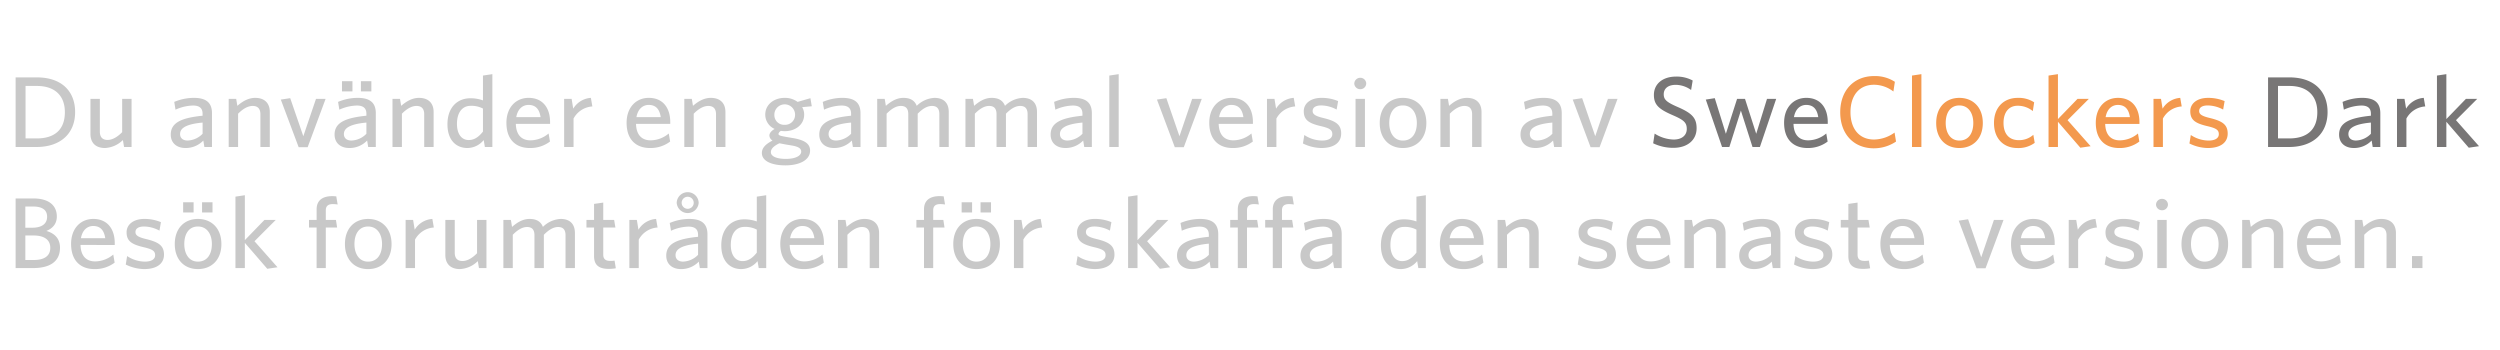 <svg xmlns="http://www.w3.org/2000/svg" width="472" height="66.08" viewBox="0 0 1000 140">
  <defs>
    <style>
      .cls-1 {
        fill: #c8c8c8;
      }

      .cls-1, .cls-2, .cls-3 {
        fill-rule: evenodd;
      }

      .cls-2 {
        fill: #f3994e;
      }

      .cls-3 {
        fill: #787676;
      }
    </style>
  </defs>
  <path id="Du_använder_en_gammal_version_av_SweClockers_Dark_Besök_forumtr" data-name="Du använder en gammal version av SweClockers Dark Besök forumtr" class="cls-1" d="M30.05,44.836c0-8.153-5.2-13.884-15.347-13.884H6.247V58.8h8.287C24.554,58.8,30.05,53.11,30.05,44.836Zm-4.1.04c0,7.1-4.228,10.494-11.246,10.494H10.221V34.383H14.83C21.51,34.383,25.949,37.894,25.949,44.876ZM52.625,58.8V39.549H48.862V52.868c-1.818,1.857-3.847,3.108-5.835,3.108-2.2,0-3.086-1.332-3.086-3.31V39.549H36.178V53.554c0,3.471,1.987,5.651,5.835,5.651a10.949,10.949,0,0,0,7.145-3.189L49.623,58.8h3Zm32.171,0V45.32c0-4.278-2.368-6.175-7.272-6.175A20.316,20.316,0,0,0,69.7,40.76l0.507,3.108a18,18,0,0,1,6.976-1.655c2.325,0,3.847.848,3.847,3.269v0.807c-8.414.848-12.726,2.745-12.726,7.547,0,3.269,2.283,5.368,5.919,5.368a9.716,9.716,0,0,0,7.1-2.987L81.752,58.8H84.8Zm-3.763-5.287a8.734,8.734,0,0,1-6,2.7c-1.9,0-3-1.009-3-2.583,0-1.978,1.564-3.915,9.006-4.6v4.48ZM107.921,58.8V44.8c0-3.471-2.03-5.65-5.835-5.65-2.875,0-5.243,1.534-7.145,3.188l-0.465-2.785h-3V58.8h3.763V45.482c1.818-1.857,3.848-3.108,5.834-3.108,2.2,0,3.087,1.332,3.087,3.31V58.8h3.763Zm22.322-19.252H126.4l-5.074,14.934-5.242-15.216-3.763.565,7.145,19.05h3.594ZM150.323,58.8V45.32c0-4.278-2.367-6.175-7.272-6.175a20.316,20.316,0,0,0-7.822,1.614l0.508,3.108a17.994,17.994,0,0,1,6.976-1.655c2.325,0,3.847.848,3.847,3.269v0.807c-8.413.848-12.726,2.745-12.726,7.547,0,3.269,2.283,5.368,5.919,5.368a9.715,9.715,0,0,0,7.1-2.987l0.423,2.583h3.044Zm-3.763-5.287a8.733,8.733,0,0,1-6,2.7c-1.9,0-3-1.009-3-2.583,0-1.978,1.564-3.915,9-4.6v4.48Zm1.988-16.951V32.486h-4.186v4.076h4.186Zm-7.569,0V32.486h-4.185v4.076h4.185ZM173.448,58.8V44.8c0-3.471-2.029-5.65-5.835-5.65-2.875,0-5.242,1.534-7.145,3.188L160,39.549h-3V58.8h3.763V45.482c1.818-1.857,3.848-3.108,5.835-3.108,2.2,0,3.086,1.332,3.086,3.31V58.8h3.763Zm23.5,0V29.66l-3.763.565v9.929a14.78,14.78,0,0,0-5.073-.848c-4.905,0-9.133,3.39-9.133,10.413,0,6.458,3.594,9.485,7.949,9.485a8.473,8.473,0,0,0,6.553-3.189l0.465,2.785h3Zm-3.763-6.175c-1.606,2.058-3.382,3.39-5.707,3.39-2.706,0-4.693-2.22-4.693-6.458,0-4.763,2.283-7.225,5.454-7.225a9.887,9.887,0,0,1,4.946,1.09v9.2Zm26.846-3.834c0-5.328-2.706-9.646-8.583-9.646-5.074,0-8.879,3.794-8.879,9.969,0,7.063,4.1,10.09,9.344,10.09a12.944,12.944,0,0,0,8.076-2.583l-0.55-3.229a11.4,11.4,0,0,1-7.23,2.744c-3.509,0-5.75-2.1-5.877-6.579h13.7V48.791Zm-3.805-1.937h-9.725c0.592-3.31,2.579-4.884,4.905-4.884C214.328,41.97,215.766,43.746,216.231,46.854Zm20.715-4.278-0.592-3.431a8.968,8.968,0,0,0-7.061,4.319l-0.634-3.915h-3V58.8h3.763V47.419A9.243,9.243,0,0,1,236.946,42.576ZM268.1,48.791c0-5.328-2.706-9.646-8.582-9.646-5.074,0-8.879,3.794-8.879,9.969,0,7.063,4.1,10.09,9.344,10.09a12.939,12.939,0,0,0,8.075-2.583l-0.55-3.229a11.4,11.4,0,0,1-7.229,2.744c-3.51,0-5.75-2.1-5.877-6.579h13.7V48.791Zm-3.8-1.937h-9.724c0.592-3.31,2.579-4.884,4.9-4.884C262.4,41.97,263.832,43.746,264.3,46.854ZM290.17,58.8V44.8c0-3.471-2.029-5.65-5.834-5.65-2.875,0-5.243,1.534-7.146,3.188l-0.465-2.785h-3V58.8h3.763V45.482c1.818-1.857,3.848-3.108,5.835-3.108,2.2,0,3.086,1.332,3.086,3.31V58.8h3.763Zm21.6-1.493c0.8,0.161,1.4.282,2.5,0.484l2.41,0.4c2.875,0.484,3.805,1.292,3.805,2.462,0,1.614-2.2,2.906-6.131,2.906s-6-1.13-6-2.664C308.347,59.568,309.4,58.438,311.771,57.308Zm6.258-11.5a3.977,3.977,0,0,1-4.186,4.117,3.872,3.872,0,0,1-4.1-3.955A4.144,4.144,0,0,1,318.029,45.8Zm1.014-5.045a8.511,8.511,0,0,0-5.2-1.614c-4.1,0-7.737,2.543-7.737,6.7a6.237,6.237,0,0,0,3.763,5.731c-1.353.767-2.114,1.7-2.114,2.624a2.445,2.445,0,0,0,1.268,2.018c-2.833,1.453-4.27,2.987-4.27,4.964,0,3.39,4.186,4.964,9.428,4.964s9.852-1.9,9.852-5.933c0-2.987-2.664-4.278-6.934-5l-1.438-.242c-3.551-.605-4.27-0.767-4.27-1.453a1.815,1.815,0,0,1,1.015-1.17,9.665,9.665,0,0,0,1.522.121c4.1,0,7.737-2.5,7.737-6.619a5.581,5.581,0,0,0-.8-2.987l3.847-.363-0.55-3.229ZM344.2,58.8V45.32c0-4.278-2.367-6.175-7.272-6.175a20.311,20.311,0,0,0-7.821,1.614l0.507,3.108a17.994,17.994,0,0,1,6.976-1.655c2.325,0,3.848.848,3.848,3.269v0.807c-8.414.848-12.727,2.745-12.727,7.547,0,3.269,2.283,5.368,5.919,5.368a9.715,9.715,0,0,0,7.1-2.987l0.423,2.583H344.2Zm-3.762-5.287a8.737,8.737,0,0,1-6,2.7c-1.9,0-3-1.009-3-2.583,0-1.978,1.564-3.915,9.006-4.6v4.48ZM379.5,58.8V44.8c0-3.471-1.86-5.65-5.708-5.65a10.85,10.85,0,0,0-7.1,3.188c-0.761-1.978-2.368-3.188-5.327-3.188-2.833,0-5.116,1.534-7.019,3.188l-0.465-2.785h-3V58.8h3.763V45.482c1.818-1.857,3.721-3.108,5.708-3.108,2.2,0,2.96,1.332,2.96,3.31V58.8h3.763V45.482c1.818-1.857,3.72-3.108,5.707-3.108,2.2,0,2.96,1.332,2.96,3.31V58.8H379.5Zm35.3,0V44.8c0-3.471-1.86-5.65-5.708-5.65a10.85,10.85,0,0,0-7.1,3.188c-0.761-1.978-2.368-3.188-5.327-3.188-2.833,0-5.116,1.534-7.019,3.188l-0.465-2.785h-3V58.8h3.763V45.482c1.818-1.857,3.721-3.108,5.708-3.108,2.2,0,2.96,1.332,2.96,3.31V58.8h3.763V45.482c1.818-1.857,3.72-3.108,5.707-3.108,2.2,0,2.96,1.332,2.96,3.31V58.8H414.8Zm21.939,0V45.32c0-4.278-2.367-6.175-7.272-6.175a20.315,20.315,0,0,0-7.821,1.614l0.507,3.108a18,18,0,0,1,6.976-1.655c2.326,0,3.848.848,3.848,3.269v0.807c-8.414.848-12.727,2.745-12.727,7.547,0,3.269,2.283,5.368,5.92,5.368a9.718,9.718,0,0,0,7.1-2.987L433.7,58.8h3.044Zm-3.762-5.287a8.737,8.737,0,0,1-6,2.7c-1.9,0-3-1.009-3-2.583,0-1.978,1.564-3.915,9.006-4.6v4.48Zm14.5,5.287V29.66l-3.763.565V58.8h3.763Zm33.23-19.252h-3.848l-5.073,14.934-5.243-15.216-3.763.565,7.145,19.05h3.594Zm20.461,9.243c0-5.328-2.706-9.646-8.582-9.646-5.074,0-8.879,3.794-8.879,9.969,0,7.063,4.1,10.09,9.344,10.09a12.939,12.939,0,0,0,8.075-2.583l-0.55-3.229a11.4,11.4,0,0,1-7.229,2.744c-3.51,0-5.75-2.1-5.877-6.579h13.7V48.791Zm-3.8-1.937h-9.724c0.592-3.31,2.579-4.884,4.9-4.884C495.46,41.97,496.9,43.746,497.362,46.854Zm20.715-4.278-0.592-3.431a8.97,8.97,0,0,0-7.061,4.319l-0.634-3.915h-3V58.8h3.763V47.419A9.244,9.244,0,0,1,518.077,42.576Zm18.39,10.857c0-3.673-2.24-5.045-7.229-6.256-3.171-.767-4.186-1.493-4.186-2.785,0-1.372,1.184-2.22,3.467-2.22a13.321,13.321,0,0,1,6.13,1.655l0.592-3.39a16.965,16.965,0,0,0-6.638-1.291c-4.4,0-7.1,2.26-7.1,5.328,0,3.431,1.9,4.8,6.638,5.933,3.636,0.847,4.778,1.493,4.778,3.269,0,1.614-1.522,2.543-4.1,2.543a13.009,13.009,0,0,1-7.1-2.22l-0.55,3.39a17.163,17.163,0,0,0,7.357,1.816C533.719,59.2,536.467,56.944,536.467,53.433Zm10.018-20.019a2.345,2.345,0,0,0-2.367-2.3,2.383,2.383,0,0,0-2.41,2.3,2.35,2.35,0,0,0,2.41,2.26A2.312,2.312,0,0,0,546.485,33.414ZM545.978,58.8V39.549h-3.763V58.8h3.763ZM570.542,49.2c0-6.337-3.975-10.05-9.387-10.05-5.369,0-9.259,3.713-9.259,10.05s3.89,10.01,9.259,10.01C566.567,59.2,570.542,55.532,570.542,49.2Zm-3.806,0c0,4.036-1.86,7.023-5.581,7.023-3.551,0-5.454-3.067-5.454-7.023,0-4.036,1.818-7.023,5.454-7.023S566.736,45.24,566.736,49.2ZM592.609,58.8V44.8c0-3.471-2.029-5.65-5.834-5.65-2.875,0-5.243,1.534-7.146,3.188l-0.465-2.785h-3V58.8h3.763V45.482c1.818-1.857,3.848-3.108,5.835-3.108,2.2,0,3.086,1.332,3.086,3.31V58.8h3.763Zm32.087,0V45.32c0-4.278-2.368-6.175-7.272-6.175A20.316,20.316,0,0,0,609.6,40.76l0.507,3.108a18,18,0,0,1,6.976-1.655c2.326,0,3.848.848,3.848,3.269v0.807c-8.414.848-12.726,2.745-12.726,7.547,0,3.269,2.283,5.368,5.919,5.368a9.717,9.717,0,0,0,7.1-2.987l0.423,2.583H624.7Zm-3.763-5.287a8.733,8.733,0,0,1-6,2.7c-1.9,0-3-1.009-3-2.583,0-1.978,1.565-3.915,9.006-4.6v4.48Zm26.085-13.965H643.17L638.1,54.482l-5.243-15.216-3.763.565,7.146,19.05h3.593ZM24,99.077c0-3.673-2.2-5.772-5.454-6.7,2.621-1.049,4.186-2.946,4.186-5.772,0-4.278-3-7.225-9.428-7.225H6.247V107.23h6.976C19.946,107.23,24,104.647,24,99.077Zm-5.158-12.35c0,2.745-2.072,4.359-5.919,4.359h-2.79V82.61h3.087C17.2,82.61,18.846,84.184,18.846,86.726Zm1.268,12.431c0,3.228-2.41,4.843-6.6,4.843H10.137V94.193h3.256C17.747,94.193,20.115,95.929,20.115,99.158ZM45.9,97.22c0-5.328-2.706-9.646-8.583-9.646-5.074,0-8.879,3.794-8.879,9.969,0,7.063,4.1,10.09,9.344,10.09a12.937,12.937,0,0,0,8.075-2.583l-0.55-3.229a11.4,11.4,0,0,1-7.23,2.745c-3.509,0-5.75-2.1-5.877-6.579H45.9V97.22ZM42.1,95.283H32.374c0.592-3.31,2.579-4.884,4.9-4.884C40.2,90.4,41.633,92.175,42.1,95.283ZM65.6,101.862c0-3.673-2.241-5.045-7.23-6.256-3.171-.767-4.186-1.493-4.186-2.785,0-1.372,1.184-2.22,3.467-2.22a13.324,13.324,0,0,1,6.131,1.655l0.592-3.39a16.968,16.968,0,0,0-6.638-1.292c-4.4,0-7.1,2.26-7.1,5.328,0,3.431,1.9,4.8,6.638,5.933,3.636,0.848,4.778,1.493,4.778,3.269,0,1.614-1.522,2.543-4.1,2.543a13.012,13.012,0,0,1-7.1-2.22l-0.55,3.39a17.166,17.166,0,0,0,7.357,1.816C62.855,107.633,65.6,105.373,65.6,101.862Zm22.956-4.238c0-6.337-3.974-10.05-9.386-10.05-5.37,0-9.259,3.713-9.259,10.05s3.89,10.009,9.259,10.009C84.585,107.633,88.559,103.961,88.559,97.624Zm-3.805,0c0,4.036-1.86,7.023-5.581,7.023-3.551,0-5.454-3.068-5.454-7.023,0-4.036,1.818-7.023,5.454-7.023S84.754,93.669,84.754,97.624Zm0.254-12.633V80.915H80.822v4.076h4.186Zm-7.568,0V80.915H73.254v4.076h4.186Zm33.568,21.916L101.79,96.494l8.5-8.516h-4.524L97.943,96.05V78.089l-3.763.565V107.23h3.763V97.14l8.963,10.373Zm24.054-25.1-0.55-3.269c-0.381,0-.846-0.081-1.607-0.081-3.594,0-6.257,1.453-6.257,5.287v4.238H123.6V91h3.044V107.23h3.678V91h4.524l-0.465-3.027h-4.059V84.1c0-1.776,1.057-2.462,2.791-2.462A11.548,11.548,0,0,1,135.061,81.8Zm21.561,15.822c0-6.337-3.974-10.05-9.386-10.05-5.37,0-9.259,3.713-9.259,10.05s3.889,10.009,9.259,10.009C152.648,107.633,156.622,103.961,156.622,97.624Zm-3.805,0c0,4.036-1.86,7.023-5.581,7.023-3.551,0-5.454-3.068-5.454-7.023,0-4.036,1.818-7.023,5.454-7.023S152.817,93.669,152.817,97.624ZM173.532,91l-0.592-3.431a8.97,8.97,0,0,0-7.061,4.319l-0.634-3.915h-3V107.23h3.763V95.848A9.244,9.244,0,0,1,173.532,91Zm21.053,16.225V87.978h-3.763V101.3c-1.818,1.856-3.847,3.107-5.834,3.107-2.2,0-3.087-1.331-3.087-3.309V87.978h-3.763v14.005c0,3.471,1.987,5.65,5.835,5.65a10.947,10.947,0,0,0,7.145-3.188l0.465,2.785h3Zm35.386,0V93.225c0-3.471-1.86-5.651-5.708-5.651a10.85,10.85,0,0,0-7.1,3.189c-0.761-1.978-2.367-3.189-5.327-3.189-2.833,0-5.116,1.534-7.018,3.189l-0.466-2.785h-3V107.23h3.762V93.911c1.819-1.857,3.721-3.108,5.708-3.108,2.2,0,2.96,1.332,2.96,3.31V107.23h3.763V93.911c1.818-1.857,3.72-3.108,5.708-3.108,2.2,0,2.959,1.332,2.959,3.31V107.23h3.763Zm16.359,0.08-0.508-3.067a10.47,10.47,0,0,1-1.733.121c-2.114,0-2.791-.969-2.791-2.543V91h4.863l-0.508-3.027H241.3V81.036l-3.678.525v6.417h-3.044V91h3.044v11.462c0,3.875,2.325,5.086,5.877,5.086A14.6,14.6,0,0,0,246.33,107.31ZM263.028,91l-0.591-3.431a8.968,8.968,0,0,0-7.061,4.319l-0.634-3.915h-3V107.23H255.5V95.848A9.243,9.243,0,0,1,263.028,91Zm19.955,16.225V93.749c0-4.278-2.368-6.175-7.273-6.175a20.315,20.315,0,0,0-7.821,1.614L268.4,92.3a18,18,0,0,1,6.976-1.655c2.326,0,3.848.848,3.848,3.269v0.807c-8.414.848-12.727,2.745-12.727,7.547,0,3.27,2.284,5.368,5.92,5.368a9.718,9.718,0,0,0,7.1-2.986l0.422,2.583h3.045Zm-3.763-5.288a8.735,8.735,0,0,1-6,2.705c-1.9,0-3-1.009-3-2.583,0-1.978,1.564-3.915,9.006-4.6v4.48Zm0.253-20.826a4.4,4.4,0,0,0-8.794,0A4.407,4.407,0,0,0,279.473,81.116Zm-1.987,0a2.41,2.41,0,0,1-4.82,0A2.41,2.41,0,1,1,277.486,81.116Zm29,26.114V78.089l-3.763.565v9.929a14.782,14.782,0,0,0-5.074-.847c-4.9,0-9.132,3.39-9.132,10.413,0,6.457,3.594,9.484,7.949,9.484a8.476,8.476,0,0,0,6.553-3.188l0.465,2.785h3Zm-3.763-6.175c-1.607,2.058-3.382,3.39-5.708,3.39-2.706,0-4.693-2.22-4.693-6.458,0-4.763,2.283-7.225,5.454-7.225a9.887,9.887,0,0,1,4.947,1.09v9.2ZM329.57,97.22c0-5.328-2.7-9.646-8.582-9.646-5.074,0-8.879,3.794-8.879,9.969,0,7.063,4.1,10.09,9.344,10.09a12.935,12.935,0,0,0,8.075-2.583l-0.549-3.229a11.4,11.4,0,0,1-7.23,2.745c-3.51,0-5.75-2.1-5.877-6.579h13.7V97.22Zm-3.805-1.937h-9.724c0.592-3.31,2.579-4.884,4.9-4.884C323.863,90.4,325.3,92.175,325.765,95.283Zm25.873,11.947V93.225c0-3.471-2.029-5.651-5.834-5.651-2.875,0-5.243,1.534-7.146,3.189l-0.465-2.785h-3V107.23h3.763V93.911c1.818-1.857,3.848-3.108,5.835-3.108,2.2,0,3.086,1.332,3.086,3.31V107.23h3.763ZM378.017,81.8l-0.55-3.269c-0.38,0-.845-0.081-1.606-0.081-3.594,0-6.258,1.453-6.258,5.287v4.238h-3.044V91H369.6V107.23h3.679V91h4.524l-0.465-3.027h-4.059V84.1c0-1.776,1.057-2.462,2.79-2.462A11.548,11.548,0,0,1,378.017,81.8Zm21.942,15.822c0-6.337-3.975-10.05-9.387-10.05-5.369,0-9.259,3.713-9.259,10.05s3.89,10.009,9.259,10.009C395.984,107.633,399.959,103.961,399.959,97.624Zm-3.806,0c0,4.036-1.86,7.023-5.581,7.023-3.551,0-5.454-3.068-5.454-7.023,0-4.036,1.818-7.023,5.454-7.023S396.153,93.669,396.153,97.624Zm0.254-12.633V80.915h-4.186v4.076h4.186Zm-7.568,0V80.915h-4.186v4.076h4.186ZM416.868,91l-0.592-3.431a8.968,8.968,0,0,0-7.06,4.319l-0.635-3.915h-3V107.23h3.762V95.848A9.244,9.244,0,0,1,416.868,91Zm28.916,10.857c0-3.673-2.241-5.045-7.23-6.256-3.171-.767-4.185-1.493-4.185-2.785,0-1.372,1.183-2.22,3.467-2.22a13.323,13.323,0,0,1,6.13,1.655l0.592-3.39a16.967,16.967,0,0,0-6.638-1.292c-4.4,0-7.1,2.26-7.1,5.328,0,3.431,1.9,4.8,6.638,5.933,3.636,0.848,4.778,1.493,4.778,3.269,0,1.614-1.522,2.543-4.1,2.543a13.008,13.008,0,0,1-7.1-2.22l-0.55,3.39a17.164,17.164,0,0,0,7.357,1.816C443.036,107.633,445.784,105.373,445.784,101.862Zm22.279,5.045-9.217-10.413,8.5-8.516h-4.524L455,96.05V78.089l-3.763.565V107.23H455V97.14l8.963,10.373ZM487.3,107.23V93.749c0-4.278-2.368-6.175-7.272-6.175a20.316,20.316,0,0,0-7.822,1.614l0.507,3.108a18,18,0,0,1,6.976-1.655c2.326,0,3.848.848,3.848,3.269v0.807c-8.414.848-12.726,2.745-12.726,7.547,0,3.27,2.283,5.368,5.919,5.368a9.717,9.717,0,0,0,7.1-2.986l0.423,2.583H487.3Zm-3.763-5.288a8.733,8.733,0,0,1-6,2.705c-1.9,0-3-1.009-3-2.583,0-1.978,1.565-3.915,9.006-4.6v4.48Zm20-20.14-0.55-3.269c-0.38,0-.845-0.081-1.606-0.081-3.594,0-6.258,1.453-6.258,5.287v4.238h-3.044V91h3.044V107.23H498.8V91h4.524l-0.465-3.027H498.8V84.1c0-1.776,1.057-2.462,2.79-2.462A11.548,11.548,0,0,1,503.532,81.8Zm13.993,0-0.55-3.269c-0.38,0-.845-0.081-1.606-0.081-3.594,0-6.258,1.453-6.258,5.287v4.238h-3.044V91h3.044V107.23h3.679V91h4.524l-0.465-3.027H512.79V84.1c0-1.776,1.057-2.462,2.79-2.462A11.548,11.548,0,0,1,517.525,81.8Zm19.152,25.428V93.749c0-4.278-2.368-6.175-7.272-6.175a20.316,20.316,0,0,0-7.822,1.614L522.09,92.3a18,18,0,0,1,6.976-1.655c2.326,0,3.848.848,3.848,3.269v0.807c-8.414.848-12.726,2.745-12.726,7.547,0,3.27,2.283,5.368,5.919,5.368a9.717,9.717,0,0,0,7.1-2.986l0.423,2.583h3.044Zm-3.763-5.288a8.733,8.733,0,0,1-6,2.705c-1.9,0-3-1.009-3-2.583,0-1.978,1.565-3.915,9.006-4.6v4.48Zm37.414,5.288V78.089l-3.763.565v9.929a14.782,14.782,0,0,0-5.074-.847c-4.9,0-9.132,3.39-9.132,10.413,0,6.457,3.594,9.484,7.949,9.484a8.476,8.476,0,0,0,6.553-3.188l0.465,2.785h3Zm-3.763-6.175c-1.607,2.058-3.382,3.39-5.708,3.39-2.706,0-4.693-2.22-4.693-6.458,0-4.763,2.283-7.225,5.454-7.225a9.89,9.89,0,0,1,4.947,1.09v9.2ZM593.41,97.22c0-5.328-2.706-9.646-8.582-9.646-5.074,0-8.879,3.794-8.879,9.969,0,7.063,4.1,10.09,9.344,10.09a12.935,12.935,0,0,0,8.075-2.583l-0.55-3.229a11.4,11.4,0,0,1-7.229,2.745c-3.51,0-5.75-2.1-5.877-6.579h13.7V97.22Zm-3.8-1.937h-9.724c0.592-3.31,2.579-4.884,4.9-4.884C587.7,90.4,589.14,92.175,589.605,95.283Zm25.873,11.947V93.225c0-3.471-2.029-5.651-5.834-5.651-2.875,0-5.243,1.534-7.146,3.189l-0.465-2.785h-3V107.23h3.763V93.911c1.818-1.857,3.848-3.108,5.835-3.108,2.2,0,3.086,1.332,3.086,3.31V107.23h3.763Zm30.9-5.368c0-3.673-2.241-5.045-7.23-6.256-3.171-.767-4.186-1.493-4.186-2.785,0-1.372,1.184-2.22,3.467-2.22a13.327,13.327,0,0,1,6.131,1.655l0.592-3.39a16.971,16.971,0,0,0-6.638-1.292c-4.4,0-7.1,2.26-7.1,5.328,0,3.431,1.9,4.8,6.638,5.933,3.636,0.848,4.777,1.493,4.777,3.269,0,1.614-1.522,2.543-4.1,2.543a13.013,13.013,0,0,1-7.1-2.22l-0.549,3.39a17.163,17.163,0,0,0,7.356,1.816C643.633,107.633,646.381,105.373,646.381,101.862Zm21.772-4.642c0-5.328-2.706-9.646-8.583-9.646-5.074,0-8.879,3.794-8.879,9.969,0,7.063,4.1,10.09,9.344,10.09a12.935,12.935,0,0,0,8.075-2.583l-0.549-3.229a11.4,11.4,0,0,1-7.23,2.745c-3.509,0-5.75-2.1-5.877-6.579h13.7V97.22Zm-3.805-1.937h-9.725c0.592-3.31,2.579-4.884,4.9-4.884C662.445,90.4,663.882,92.175,664.348,95.283Zm25.873,11.947V93.225c0-3.471-2.03-5.651-5.835-5.651-2.875,0-5.243,1.534-7.145,3.189l-0.465-2.785h-3V107.23h3.763V93.911c1.818-1.857,3.847-3.108,5.834-3.108,2.2,0,3.087,1.332,3.087,3.31V107.23h3.763Zm21.94,0V93.749c0-4.278-2.367-6.175-7.272-6.175a20.315,20.315,0,0,0-7.821,1.614l0.507,3.108a18,18,0,0,1,6.976-1.655c2.326,0,3.848.848,3.848,3.269v0.807c-8.414.848-12.727,2.745-12.727,7.547,0,3.27,2.283,5.368,5.919,5.368a9.715,9.715,0,0,0,7.1-2.986l0.423,2.583h3.044Zm-3.762-5.288a8.737,8.737,0,0,1-6,2.705c-1.9,0-3-1.009-3-2.583,0-1.978,1.564-3.915,9.006-4.6v4.48Zm24.52-.08c0-3.673-2.241-5.045-7.23-6.256-3.171-.767-4.186-1.493-4.186-2.785,0-1.372,1.184-2.22,3.467-2.22a13.327,13.327,0,0,1,6.131,1.655l0.592-3.39a16.971,16.971,0,0,0-6.638-1.292c-4.4,0-7.1,2.26-7.1,5.328,0,3.431,1.9,4.8,6.638,5.933,3.636,0.848,4.777,1.493,4.777,3.269,0,1.614-1.522,2.543-4.1,2.543a13.013,13.013,0,0,1-7.1-2.22l-0.55,3.39a17.167,17.167,0,0,0,7.357,1.816C730.171,107.633,732.919,105.373,732.919,101.862Zm15.134,5.448-0.508-3.067a10.47,10.47,0,0,1-1.733.121c-2.114,0-2.791-.969-2.791-2.543V91h4.862l-0.507-3.027h-4.355V81.036l-3.678.525v6.417H736.3V91h3.044v11.462c0,3.875,2.325,5.086,5.877,5.086A14.613,14.613,0,0,0,748.053,107.31Zm21.561-10.09c0-5.328-2.706-9.646-8.583-9.646-5.074,0-8.879,3.794-8.879,9.969,0,7.063,4.1,10.09,9.344,10.09a12.935,12.935,0,0,0,8.075-2.583l-0.549-3.229a11.4,11.4,0,0,1-7.23,2.745c-3.509,0-5.75-2.1-5.877-6.579h13.7V97.22Zm-3.806-1.937h-9.724c0.592-3.31,2.579-4.884,4.9-4.884C763.906,90.4,765.343,92.175,765.808,95.283Zm35.6-7.305h-3.847l-5.074,14.933L787.241,87.7l-3.763.565,7.145,19.05h3.594Zm20.462,9.243c0-5.328-2.706-9.646-8.583-9.646-5.073,0-8.878,3.794-8.878,9.969,0,7.063,4.1,10.09,9.343,10.09a12.94,12.94,0,0,0,8.076-2.583l-0.55-3.229a11.4,11.4,0,0,1-7.23,2.745c-3.509,0-5.75-2.1-5.877-6.579h13.7V97.22Zm-3.8-1.937h-9.724c0.591-3.31,2.579-4.884,4.9-4.884C816.158,90.4,817.6,92.175,818.061,95.283ZM838.776,91l-0.592-3.431a8.97,8.97,0,0,0-7.061,4.319l-0.634-3.915h-3V107.23h3.763V95.848A9.244,9.244,0,0,1,838.776,91Zm18.39,10.857c0-3.673-2.241-5.045-7.23-6.256-3.171-.767-4.185-1.493-4.185-2.785,0-1.372,1.183-2.22,3.466-2.22a13.327,13.327,0,0,1,6.131,1.655l0.592-3.39a16.967,16.967,0,0,0-6.638-1.292c-4.4,0-7.1,2.26-7.1,5.328,0,3.431,1.9,4.8,6.638,5.933,3.636,0.848,4.778,1.493,4.778,3.269,0,1.614-1.522,2.543-4.1,2.543a13.013,13.013,0,0,1-7.1-2.22l-0.549,3.39a17.163,17.163,0,0,0,7.356,1.816C854.418,107.633,857.166,105.373,857.166,101.862Zm10.018-20.019a2.346,2.346,0,0,0-2.368-2.3,2.384,2.384,0,0,0-2.41,2.3,2.35,2.35,0,0,0,2.41,2.26A2.312,2.312,0,0,0,867.184,81.843Zm-0.507,25.387V87.978h-3.763V107.23h3.763Zm24.563-9.606c0-6.337-3.974-10.05-9.386-10.05-5.369,0-9.259,3.713-9.259,10.05s3.89,10.009,9.259,10.009C887.266,107.633,891.24,103.961,891.24,97.624Zm-3.805,0c0,4.036-1.86,7.023-5.581,7.023-3.551,0-5.454-3.068-5.454-7.023,0-4.036,1.818-7.023,5.454-7.023S887.435,93.669,887.435,97.624Zm25.873,9.606V93.225c0-3.471-2.03-5.651-5.835-5.651-2.875,0-5.242,1.534-7.145,3.189l-0.465-2.785h-3V107.23h3.763V93.911c1.818-1.857,3.847-3.108,5.835-3.108,2.2,0,3.086,1.332,3.086,3.31V107.23h3.763Zm23-10.01c0-5.328-2.706-9.646-8.583-9.646-5.074,0-8.879,3.794-8.879,9.969,0,7.063,4.1,10.09,9.344,10.09a12.94,12.94,0,0,0,8.076-2.583l-0.55-3.229a11.4,11.4,0,0,1-7.23,2.745c-3.509,0-5.75-2.1-5.877-6.579h13.7V97.22ZM932.5,95.283h-9.725c0.592-3.31,2.579-4.884,4.905-4.884C930.6,90.4,932.036,92.175,932.5,95.283Zm25.873,11.947V93.225c0-3.471-2.03-5.651-5.835-5.651-2.875,0-5.243,1.534-7.145,3.189l-0.465-2.785h-3V107.23h3.763V93.911c1.818-1.857,3.847-3.108,5.834-3.108,2.2,0,3.087,1.332,3.087,3.31V107.23h3.763Zm10.61,0v-4.8H964.8v4.8h4.186Z"/>
  <path id="Du_använder_en_gammal_version_av_SweClockers_Dark_Besök_forumtr_copy_2" data-name="Du använder en gammal version av SweClockers Dark Besök forumtr copy 2" class="cls-2" d="M758.415,56.621l-0.592-3.592a14.327,14.327,0,0,1-8.2,2.785c-5.877,0-9.429-4.238-9.429-10.938S743.7,33.9,749.621,33.9a12.876,12.876,0,0,1,7.737,2.7l0.592-3.875a14.527,14.527,0,0,0-8.287-2.3c-8.2,0-13.572,5.852-13.572,14.49,0,8.6,5.285,14.409,13.487,14.409A15.892,15.892,0,0,0,758.415,56.621ZM768.56,58.8V29.66l-3.763.565V58.8h3.763ZM793.123,49.2c0-6.337-3.974-10.05-9.386-10.05-5.369,0-9.259,3.713-9.259,10.05s3.89,10.01,9.259,10.01C789.149,59.2,793.123,55.532,793.123,49.2Zm-3.805,0c0,4.036-1.86,7.023-5.581,7.023-3.551,0-5.454-3.067-5.454-7.023,0-4.036,1.818-7.023,5.454-7.023S789.318,45.24,789.318,49.2Zm24.562,7.951-0.549-3.229a8.515,8.515,0,0,1-5.877,2.139c-3.552,0-6.046-2.22-6.046-6.9,0-4.48,2.325-6.861,5.623-6.861a9.387,9.387,0,0,1,6.088,2.139l0.55-3.511a11.312,11.312,0,0,0-6.6-1.776c-5.242,0-9.47,3.471-9.47,10.05,0,6.417,3.974,10.01,9.386,10.01A10.99,10.99,0,0,0,813.88,57.146Zm22.364,1.332-9.217-10.413,8.5-8.516H831l-7.822,8.072V29.66l-3.763.565V58.8h3.763V48.711l8.963,10.373Zm19.532-9.687c0-5.328-2.706-9.646-8.583-9.646-5.074,0-8.879,3.794-8.879,9.969,0,7.063,4.1,10.09,9.344,10.09a12.939,12.939,0,0,0,8.075-2.583l-0.549-3.229a11.4,11.4,0,0,1-7.23,2.744c-3.509,0-5.75-2.1-5.877-6.579h13.7V48.791Zm-3.806-1.937h-9.724c0.592-3.31,2.579-4.884,4.9-4.884C850.068,41.97,851.505,43.746,851.97,46.854Zm20.715-4.278-0.592-3.431a8.968,8.968,0,0,0-7.06,4.319L864.4,39.549h-3V58.8h3.763V47.419A9.241,9.241,0,0,1,872.685,42.576Zm18.391,10.857c0-3.673-2.241-5.045-7.23-6.256-3.171-.767-4.186-1.493-4.186-2.785,0-1.372,1.184-2.22,3.467-2.22a13.328,13.328,0,0,1,6.131,1.655l0.591-3.39a16.964,16.964,0,0,0-6.637-1.291c-4.4,0-7.1,2.26-7.1,5.328,0,3.431,1.9,4.8,6.637,5.933,3.637,0.847,4.778,1.493,4.778,3.269,0,1.614-1.522,2.543-4.1,2.543a13.012,13.012,0,0,1-7.1-2.22l-0.55,3.39a17.163,17.163,0,0,0,7.357,1.816C888.327,59.2,891.076,56.944,891.076,53.433Z"/>
  <path id="Du_använder_en_gammal_version_av_SweClockers_Dark_Besök_forumtr_copy" data-name="Du använder en gammal version av SweClockers Dark Besök forumtr copy" class="cls-3" d="M678.64,51.294c0-4.2-1.945-6.054-7.611-8.516-4.439-1.937-5.538-2.946-5.538-5.086,0-2.058,1.479-3.754,4.82-3.754A10.655,10.655,0,0,1,676.441,36l0.634-3.794a13.39,13.39,0,0,0-6.638-1.574c-5.285,0-8.878,2.866-8.878,7.346,0,4,2.071,5.731,7.568,8.113,4.4,1.9,5.581,2.946,5.581,5.489,0,2.7-2.157,4.238-5.2,4.238a14.8,14.8,0,0,1-7.652-2.381l-0.592,3.875a18.3,18.3,0,0,0,8.16,1.816C674.877,59.124,678.64,56.1,678.64,51.294Zm31.835-11.745H706.8l-4.312,13.965L698,39.549h-3.171l-4.482,13.965L685.91,39.266l-3.594.565,6.511,18.97h2.918l4.608-14.57L701,58.8h2.959ZM731.1,48.791c0-5.328-2.706-9.646-8.583-9.646-5.073,0-8.878,3.794-8.878,9.969,0,7.063,4.1,10.09,9.344,10.09a12.939,12.939,0,0,0,8.075-2.583l-0.55-3.229a11.4,11.4,0,0,1-7.23,2.744c-3.509,0-5.75-2.1-5.876-6.579h13.7V48.791ZM727.3,46.854h-9.724c0.592-3.31,2.579-4.884,4.9-4.884C725.4,41.97,726.834,43.746,727.3,46.854Zm203.727-2.018c0-8.153-5.2-13.884-15.347-13.884h-8.456V58.8h8.287C925.53,58.8,931.026,53.11,931.026,44.836Zm-4.1.04c0,7.1-4.228,10.494-11.246,10.494H911.2V34.383h4.609C922.486,34.383,926.925,37.894,926.925,44.876Zm25.2,13.925V45.32c0-4.278-2.367-6.175-7.272-6.175a20.32,20.32,0,0,0-7.822,1.614l0.508,3.108a17.994,17.994,0,0,1,6.976-1.655c2.325,0,3.847.848,3.847,3.269v0.807c-8.413.848-12.726,2.745-12.726,7.547,0,3.269,2.283,5.368,5.919,5.368a9.715,9.715,0,0,0,7.1-2.987l0.423,2.583h3.044Zm-3.763-5.287a8.733,8.733,0,0,1-6,2.7c-1.9,0-3-1.009-3-2.583,0-1.978,1.564-3.915,9-4.6v4.48Zm21.73-10.938L969.5,39.145a8.97,8.97,0,0,0-7.061,4.319L961.8,39.549h-3V58.8h3.763V47.419A9.244,9.244,0,0,1,970.088,42.576Zm21.518,15.9L982.39,48.065l8.5-8.516h-4.524l-7.822,8.072V29.66l-3.763.565V58.8h3.763V48.711l8.963,10.373Z"/>
</svg>
